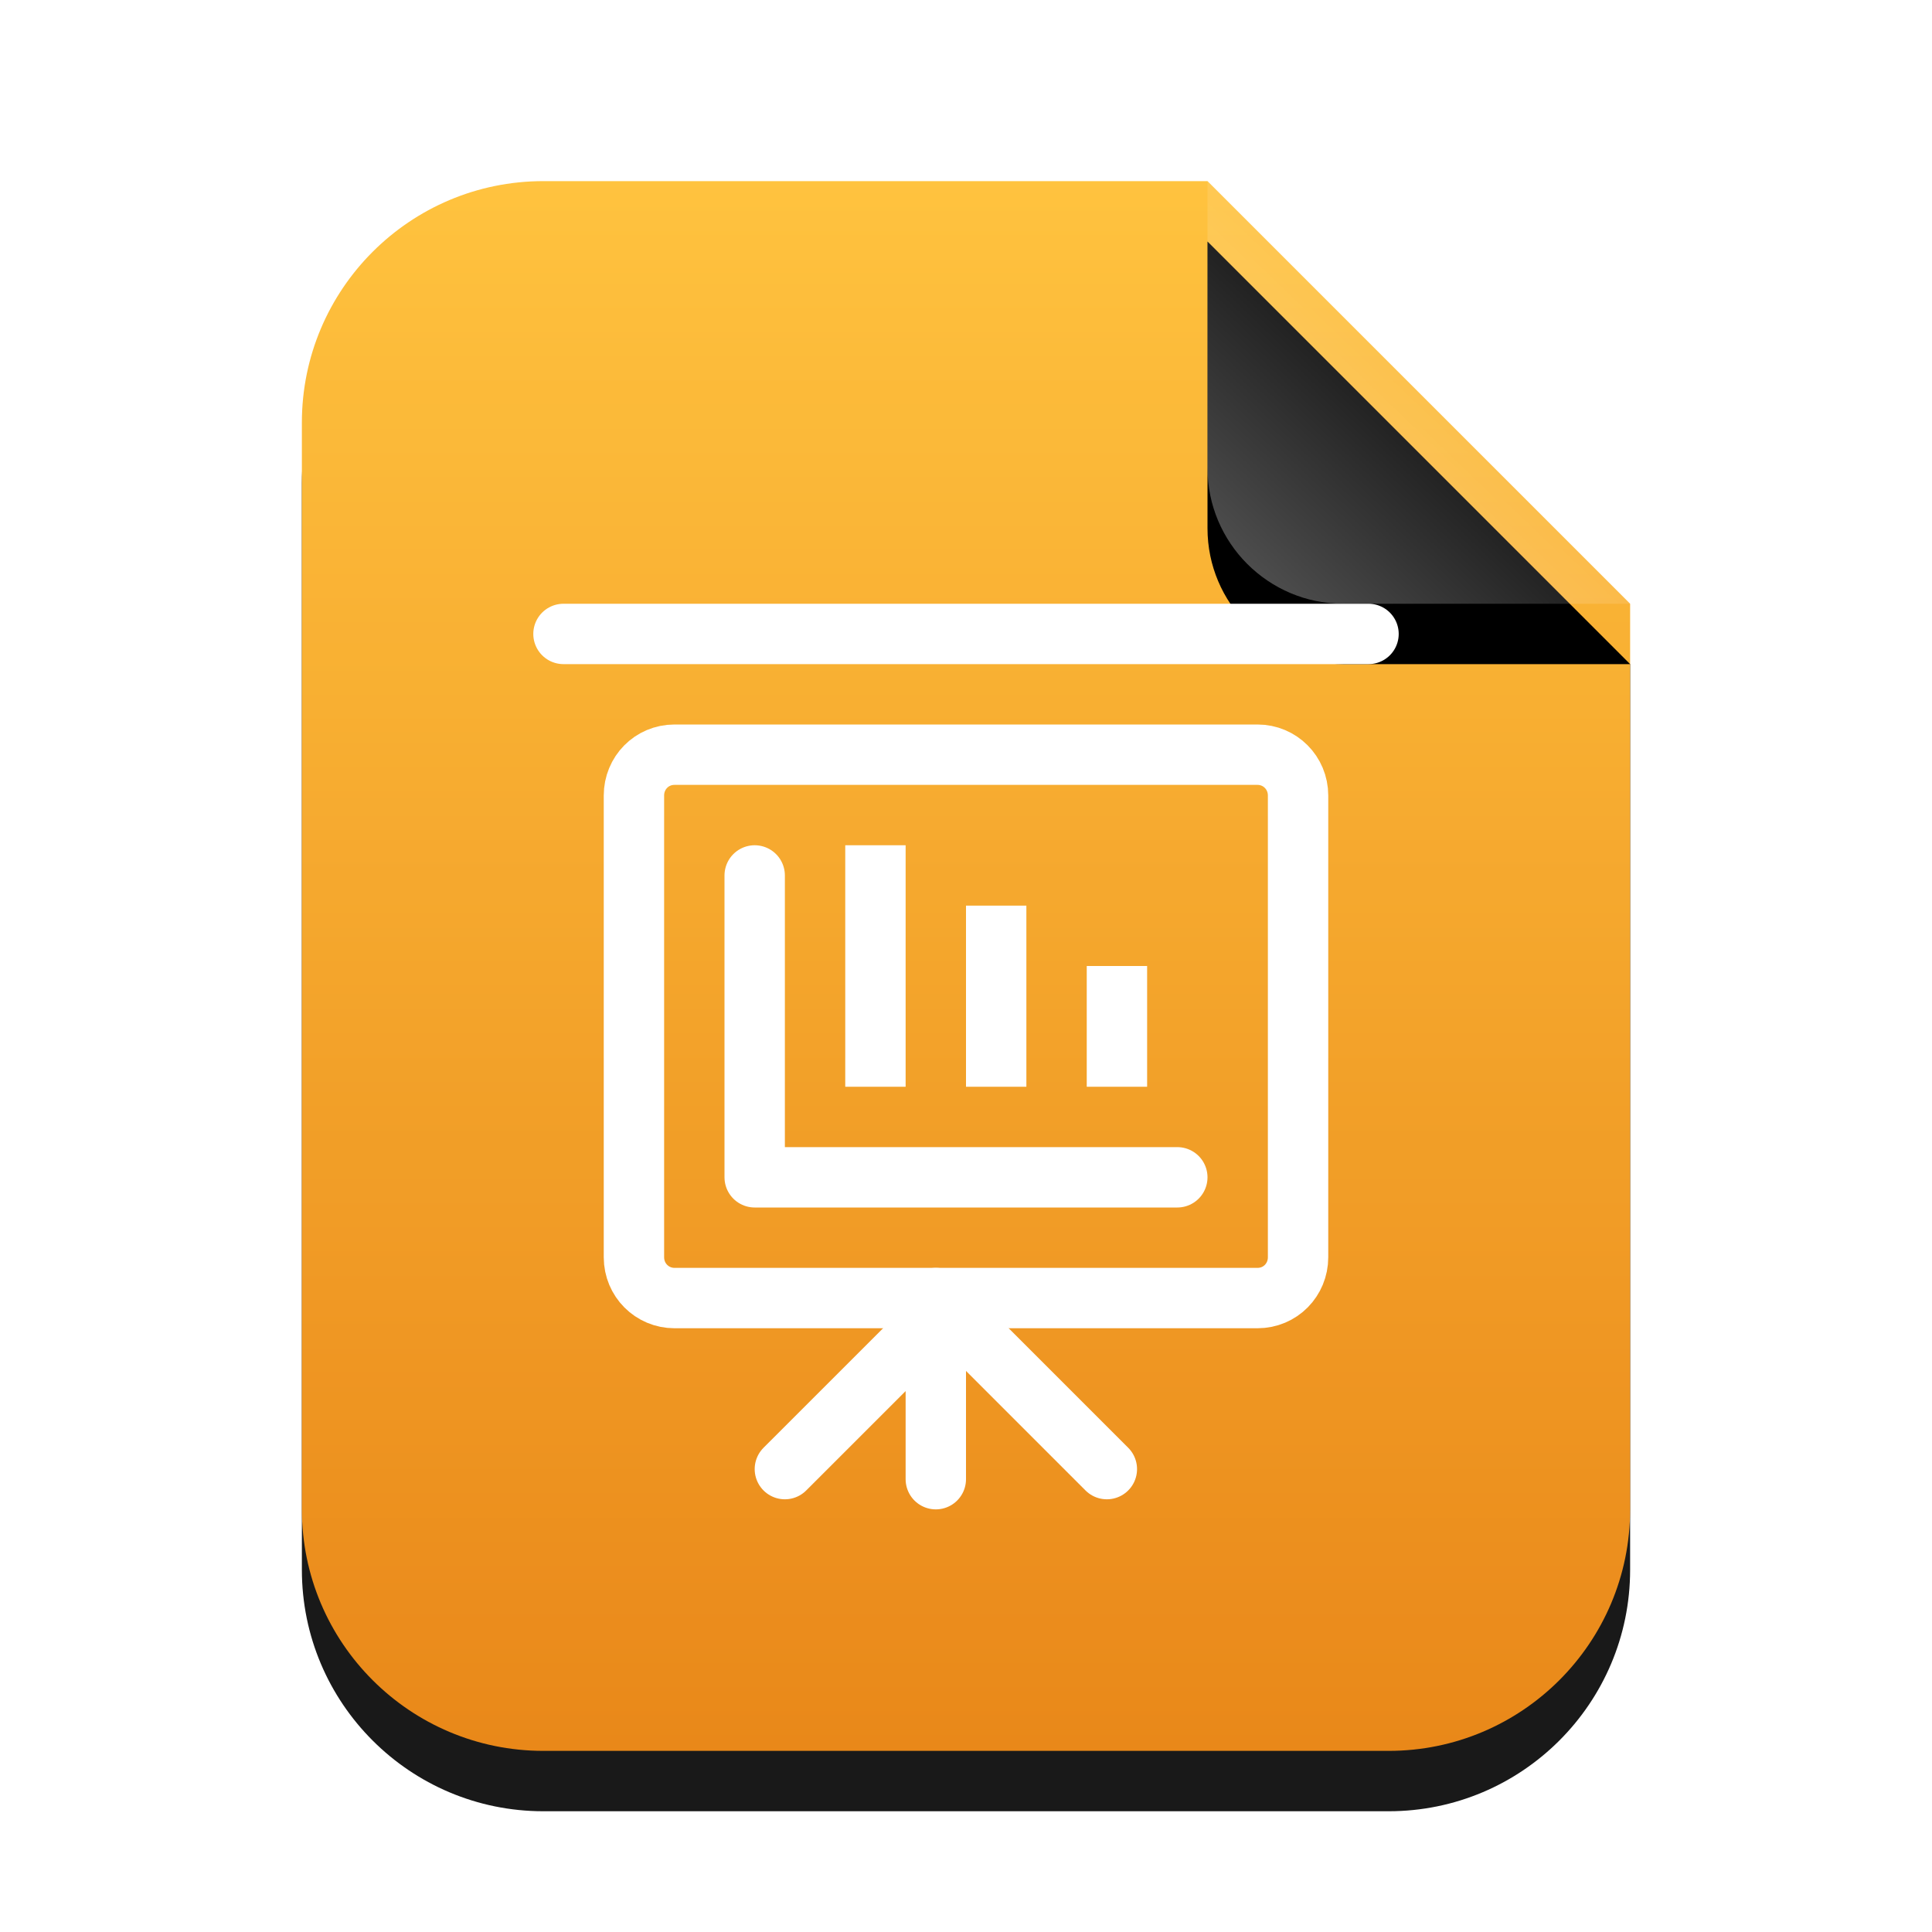 <svg xmlns="http://www.w3.org/2000/svg" xmlns:xlink="http://www.w3.org/1999/xlink" width="32" height="32" viewBox="0 0 32 32">
  <defs>
    <linearGradient id="x-office-presentation-c" x1="50%" x2="50%" y1="0%" y2="99.372%">
      <stop offset="0%" stop-color="#FFBC2A"/>
      <stop offset="100%" stop-color="#E77B00"/>
    </linearGradient>
    <path id="x-office-presentation-b" d="M15,0 L22,7 L22,22 C22,24.209 20.209,26 18,26 L4,26 C1.791,26 2.705415e-16,24.209 0,22 L0,4 C-2.705415e-16,1.791 1.791,4.05812251e-16 4,0 L15,0 Z"/>
    <filter id="x-office-presentation-a" width="131.8%" height="126.9%" x="-15.9%" y="-9.6%" filterUnits="objectBoundingBox">
      <feOffset dy="1" in="SourceAlpha" result="shadowOffsetOuter1"/>
      <feGaussianBlur in="shadowOffsetOuter1" result="shadowBlurOuter1" stdDeviation="1"/>
      <feColorMatrix in="shadowBlurOuter1" values="0 0 0 0 0.875   0 0 0 0 0.498   0 0 0 0 0.059  0 0 0 0.5 0"/>
    </filter>
    <linearGradient id="x-office-presentation-f" x1="50%" x2="10.489%" y1="50%" y2="91.194%">
      <stop offset="0%" stop-color="#FFF" stop-opacity=".1"/>
      <stop offset="100%" stop-color="#FFF" stop-opacity=".3"/>
    </linearGradient>
    <path id="x-office-presentation-e" d="M15,0 L22,7 L17.25,7 C16.007,7 15,5.993 15,4.75 L15,0 Z"/>
    <filter id="x-office-presentation-d" width="157.1%" height="157.1%" x="-28.6%" y="-14.3%" filterUnits="objectBoundingBox">
      <feOffset dy="1" in="SourceAlpha" result="shadowOffsetOuter1"/>
      <feGaussianBlur in="shadowOffsetOuter1" result="shadowBlurOuter1" stdDeviation=".5"/>
      <feComposite in="shadowBlurOuter1" in2="SourceAlpha" operator="out" result="shadowBlurOuter1"/>
      <feColorMatrix in="shadowBlurOuter1" values="0 0 0 0 0   0 0 0 0 0   0 0 0 0 0  0 0 0 0.05 0"/>
    </filter>
  </defs>
  <g fill="none" fill-rule="evenodd">
    <g transform="translate(5 3)">
      <g opacity=".9">
        <use fill="#000" filter="url(#x-office-presentation-a)" xlink:href="#x-office-presentation-b"/>
        <use fill="url(#x-office-presentation-c)" xlink:href="#x-office-presentation-b"/>
      </g>
      <use fill="#000" filter="url(#x-office-presentation-d)" xlink:href="#x-office-presentation-e"/>
      <use fill="url(#x-office-presentation-f)" xlink:href="#x-office-presentation-e"/>
    </g>
    <g transform="translate(9 10)">
      <path stroke="#FFF" d="M1.5,3.176 C1.5,2.803 1.794,2.5 2.172,2.5 L11.828,2.5 C12.199,2.5 12.5,2.799 12.5,3.176 L12.5,10.824 C12.5,11.197 12.206,11.5 11.828,11.5 L2.172,11.5 C1.801,11.5 1.5,11.201 1.5,10.824 L1.5,3.176 Z"/>
      <path stroke="#FFF" stroke-linecap="round" stroke-linejoin="round" d="M0.333,0.5 L13.667,0.5"/>
      <polyline stroke="#FFF" stroke-linecap="round" stroke-linejoin="round" points="3.5 4.5 3.5 9.5 10.5 9.5"/>
      <rect width="1" height="4" x="5" y="4" fill="#FFF"/>
      <rect width="1" height="3" x="7" y="5" fill="#FFF"/>
      <rect width="1" height="2" x="9" y="6" fill="#FFF"/>
      <path stroke="#FFF" stroke-linecap="round" stroke-linejoin="round" d="M6.667 11.667L4 14.333M6.5 11.5L6.5 14.5"/>
      <path stroke="#FFF" stroke-linecap="round" stroke-linejoin="round" d="M9.333,11.667 L6.667,14.333" transform="matrix(-1 0 0 1 16 0)"/>
    </g>
  </g>
</svg>
